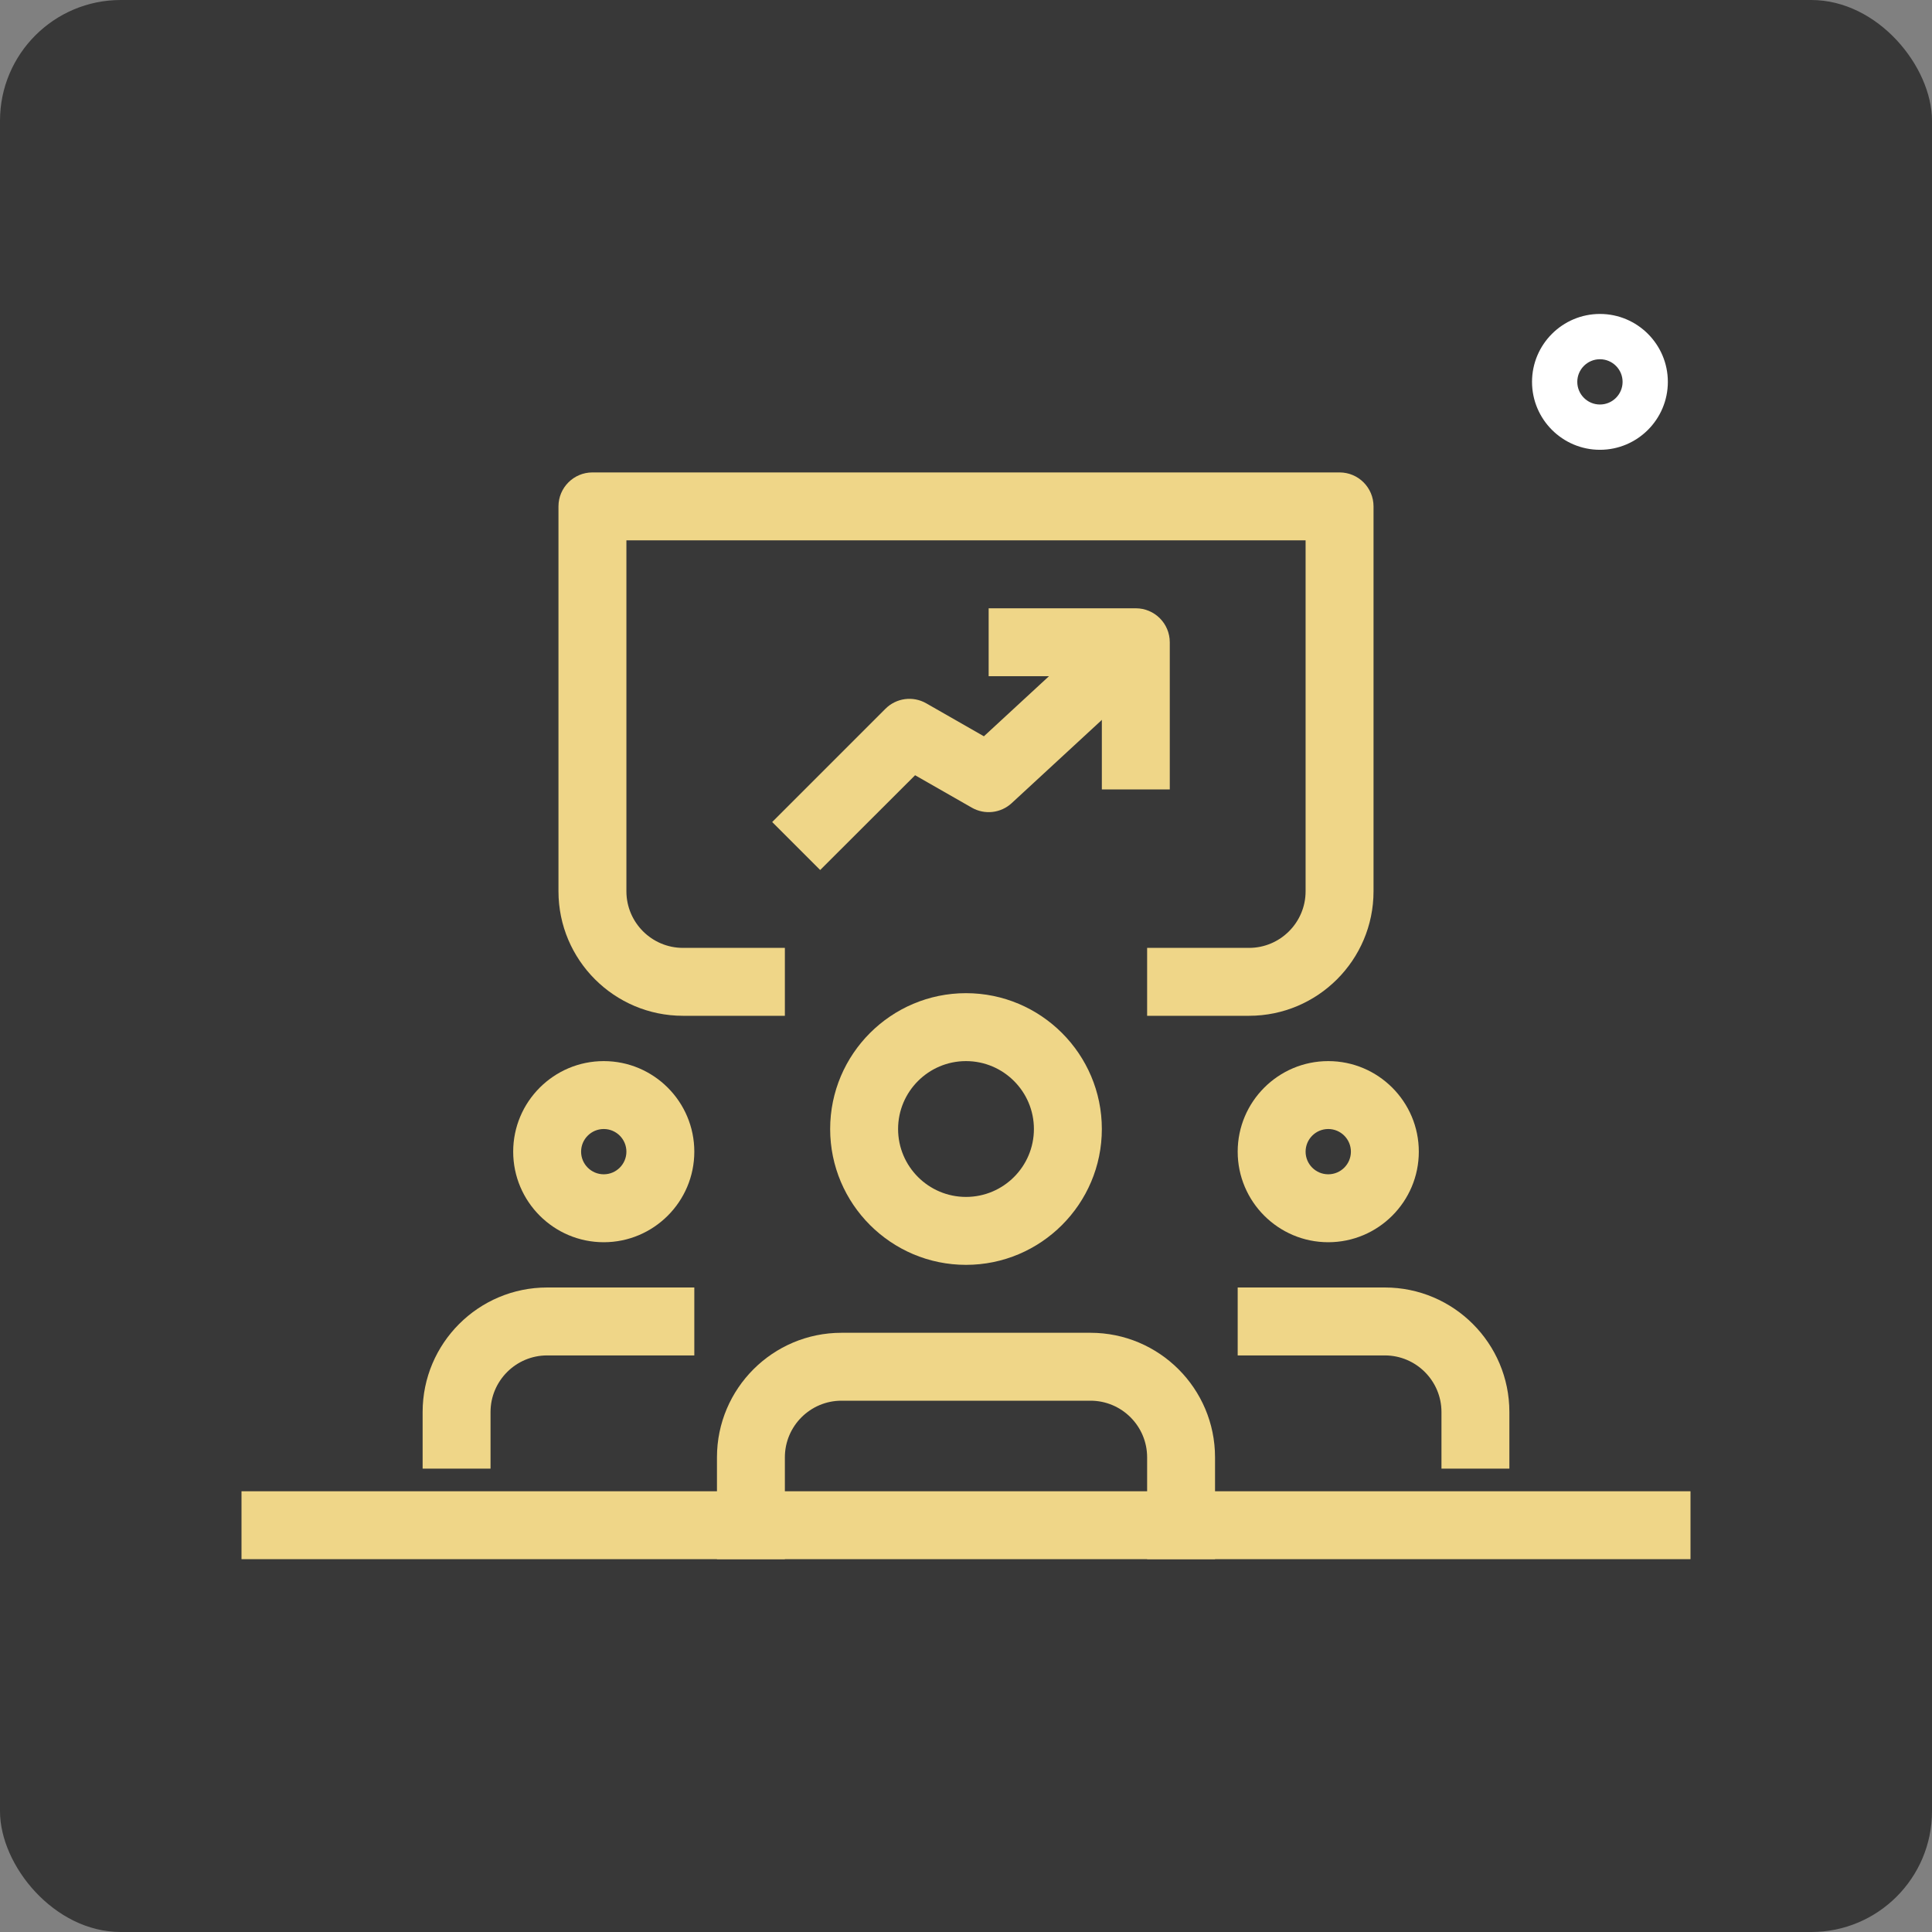 <svg width="80" height="80" viewBox="0 0 80 80" fill="none" xmlns="http://www.w3.org/2000/svg">
<rect x="0" y="0" width="80" height="80" fill="#808080" stroke="none"/>
<rect width="80" height="80" rx="5" fill="#383838"/>
<path d="M66.25 18.625C64.699 18.625 63.438 17.363 63.438 15.812C63.438 14.262 64.699 13 66.25 13C67.801 13 69.062 14.262 69.062 15.812C69.062 17.363 67.801 18.625 66.25 18.625ZM66.25 14.875C65.733 14.875 65.312 15.295 65.312 15.812C65.312 16.33 65.733 16.75 66.25 16.75C66.767 16.75 67.188 16.33 67.188 15.812C67.188 15.295 66.767 14.875 66.25 14.875Z" fill="white"/>
<path d="M51.719 42.062H47.5V39.25H51.719C53.011 39.25 54.062 38.198 54.062 36.906V22.375H25.938V36.906C25.938 38.198 26.989 39.25 28.281 39.25H32.5V42.062H28.281C25.437 42.062 23.125 39.751 23.125 36.906V20.969C23.125 20.192 23.755 19.562 24.531 19.562H55.469C56.245 19.562 56.875 20.192 56.875 20.969V36.906C56.875 39.751 54.563 42.062 51.719 42.062Z" fill="#EFD688"/>
<path d="M33.962 36.025L31.975 34.038L36.663 29.35C37.111 28.9 37.804 28.808 38.354 29.123L40.741 30.488L46.077 25.562L47.986 27.631L41.892 33.256C41.442 33.672 40.774 33.749 40.24 33.443L37.892 32.101L33.962 36.025Z" fill="#EFD688"/>
<path d="M48.438 32.688H45.625V28H40.938V25.188H47.031C47.807 25.188 48.438 25.817 48.438 26.594V32.688Z" fill="#EFD688"/>
<path d="M55 51.438C52.932 51.438 51.25 49.756 51.25 47.688C51.25 45.619 52.932 43.938 55 43.938C57.068 43.938 58.75 45.619 58.75 47.688C58.75 49.756 57.068 51.438 55 51.438ZM55 46.75C54.483 46.75 54.062 47.17 54.062 47.688C54.062 48.205 54.483 48.625 55 48.625C55.517 48.625 55.938 48.205 55.938 47.688C55.938 47.17 55.517 46.75 55 46.75Z" fill="#EFD688"/>
<path d="M62.5 60.812H59.688V58.469C59.688 57.177 58.636 56.125 57.344 56.125H51.25V53.312H57.344C60.188 53.312 62.5 55.624 62.5 58.469V60.812Z" fill="#EFD688"/>
<path d="M25 51.438C22.932 51.438 21.25 49.756 21.25 47.688C21.25 45.619 22.932 43.938 25 43.938C27.068 43.938 28.75 45.619 28.75 47.688C28.75 49.756 27.068 51.438 25 51.438ZM25 46.75C24.483 46.75 24.062 47.17 24.062 47.688C24.062 48.205 24.483 48.625 25 48.625C25.517 48.625 25.938 48.205 25.938 47.688C25.938 47.17 25.517 46.75 25 46.75Z" fill="#EFD688"/>
<path d="M20.312 60.812H17.5V58.469C17.5 55.624 19.812 53.312 22.656 53.312H28.75V56.125H22.656C21.364 56.125 20.312 57.177 20.312 58.469V60.812Z" fill="#EFD688"/>
<path d="M40 52.375C36.899 52.375 34.375 49.851 34.375 46.75C34.375 43.649 36.899 41.125 40 41.125C43.101 41.125 45.625 43.649 45.625 46.75C45.625 49.851 43.101 52.375 40 52.375ZM40 43.938C38.449 43.938 37.188 45.199 37.188 46.75C37.188 48.301 38.449 49.562 40 49.562C41.551 49.562 42.812 48.301 42.812 46.75C42.812 45.199 41.551 43.938 40 43.938Z" fill="#EFD688"/>
<path d="M50.312 64.562H47.5V60.344C47.5 59.052 46.448 58 45.156 58H34.844C33.552 58 32.5 59.052 32.5 60.344V64.562H29.688V60.344C29.688 57.499 31.999 55.188 34.844 55.188H45.156C48.001 55.188 50.312 57.499 50.312 60.344V64.562Z" fill="#EFD688"/>
<path d="M10 61.75H70V64.562H10V61.75Z" fill="#EFD688"/>
</svg>
